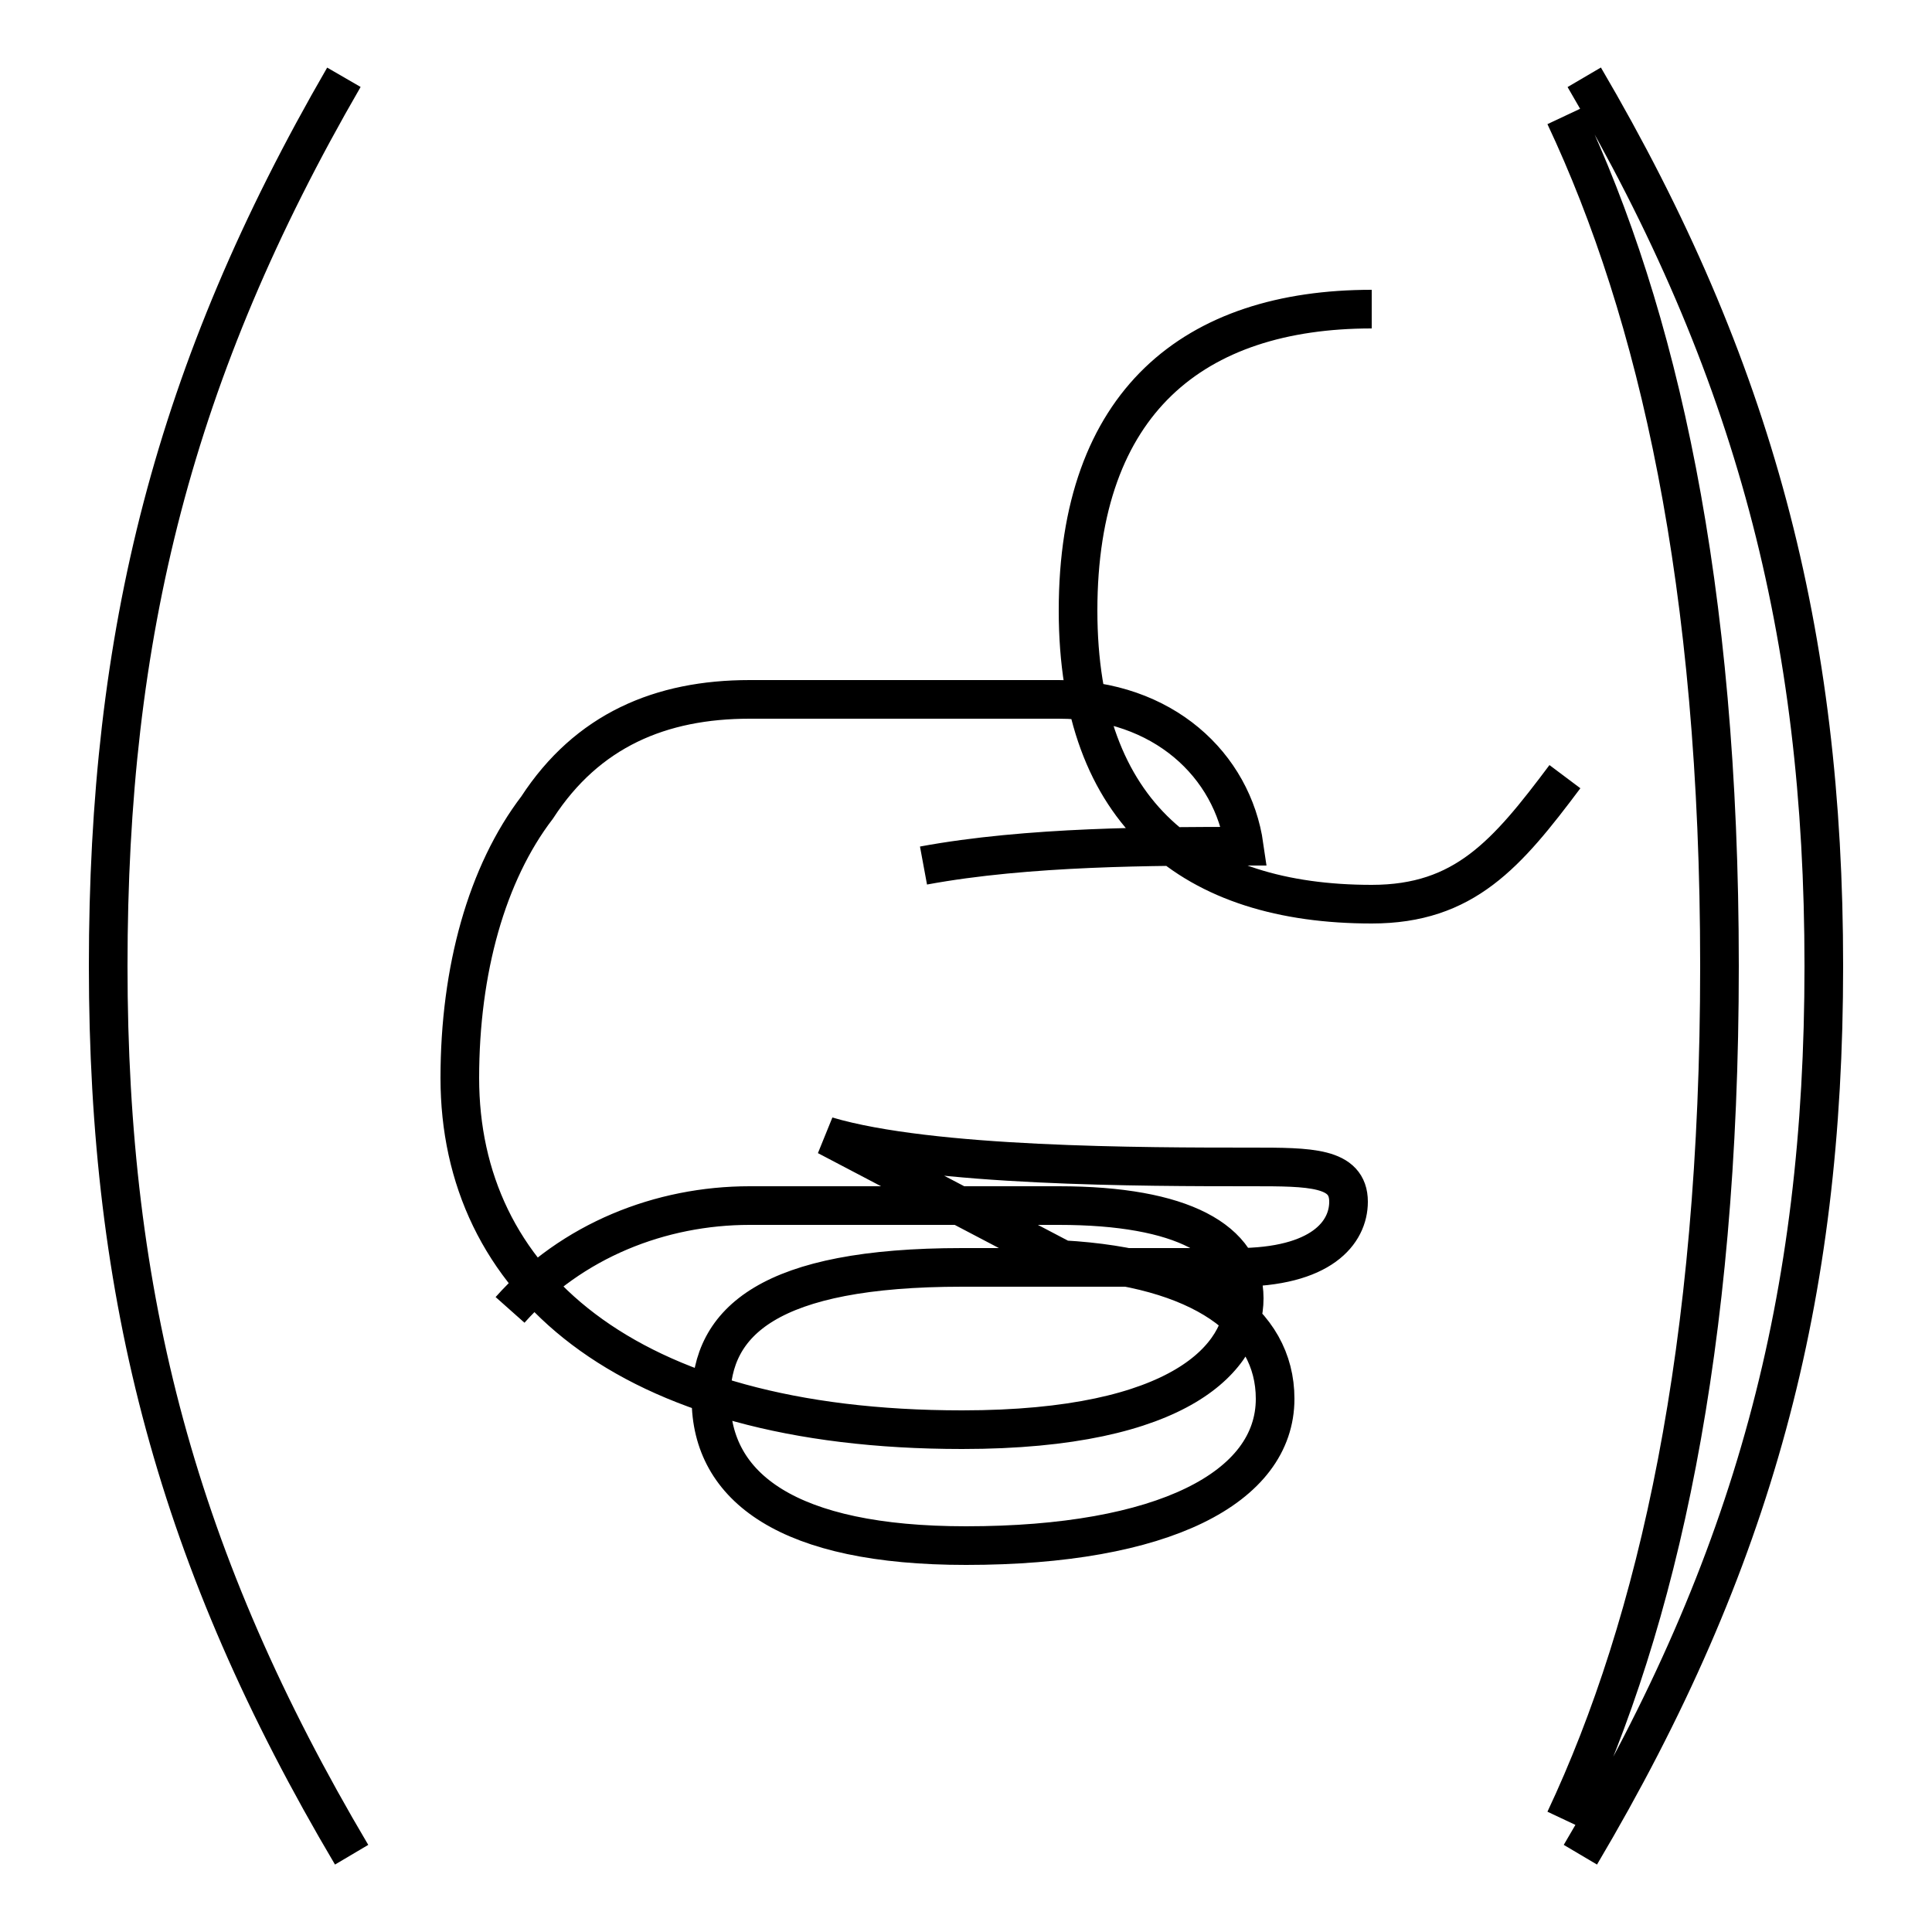 <?xml version='1.0' encoding='utf8'?>
<svg viewBox="0.0 -6.0 50.0 50.0" version="1.1" xmlns="http://www.w3.org/2000/svg">
<rect x="0.0" y="-6.0" width="50.0" height="50.0" fill="#808080" stroke="none"/>
<rect x="-1000" y="-1000" width="2000" height="2000" stroke="white" fill="white"/>
<g style="fill:white;stroke:#000000;  stroke-width:1">
<path d="M 8.9 -42.0 C 4.5 -34.4 2.8 -27.6 2.8 -19.0 C 2.8 -10.4 4.6 -3.6 9.1 4.0 M 41.0 -42.0 C 45.4 -34.5 47.2 -27.6 47.2 -19.0 C 47.2 -10.4 45.4 -3.6 40.9 4.0 M 21.4 -14.6 C 24.1 -13.8 29.6 -13.8 32.4 -13.8 C 33.9 -13.8 34.9 -13.8 34.9 -12.9 C 34.9 -12.1 34.2 -11.2 32.0 -11.2 C 29.8 -11.2 26.6 -11.2 24.9 -11.2 C 19.9 -11.2 18.4 -9.8 18.4 -7.8 C 18.4 -5.5 20.4 -4.0 25.0 -4.0 C 30.1 -4.0 33.0 -5.5 33.0 -7.8 C 33.0 -9.8 31.1 -11.2 27.5 -11.4 Z M 23.9 -21.6 C 26.6 -22.1 29.9 -22.1 32.2 -22.1 C 31.9 -24.2 30.1 -25.9 27.4 -25.9 C 24.6 -25.9 21.9 -25.9 19.4 -25.9 C 17.1 -25.9 15.2 -25.1 13.9 -23.1 C 12.6 -21.4 11.9 -18.9 11.9 -16.1 C 11.9 -10.9 16.1 -7.0 24.9 -7.0 C 30.6 -7.0 32.2 -8.9 32.2 -10.4 C 32.2 -11.9 30.6 -12.8 27.4 -12.8 C 24.6 -12.8 21.9 -12.8 19.4 -12.8 C 17.1 -12.8 14.8 -11.9 13.2 -10.1 M 35.5 -36.0 C 30.9 -36.0 27.9 -33.6 27.9 -28.2 C 27.9 -22.9 30.9 -20.6 35.5 -20.6 C 37.9 -20.6 39.0 -21.9 40.5 -23.9 M 40.5 -41.0 C 42.9 -35.9 44.5 -28.9 44.5 -19.0 C 44.5 -9.1 42.9 -2.0 40.5 3.1" transform="translate(0.0, 38.0)" />
</g>
</svg>